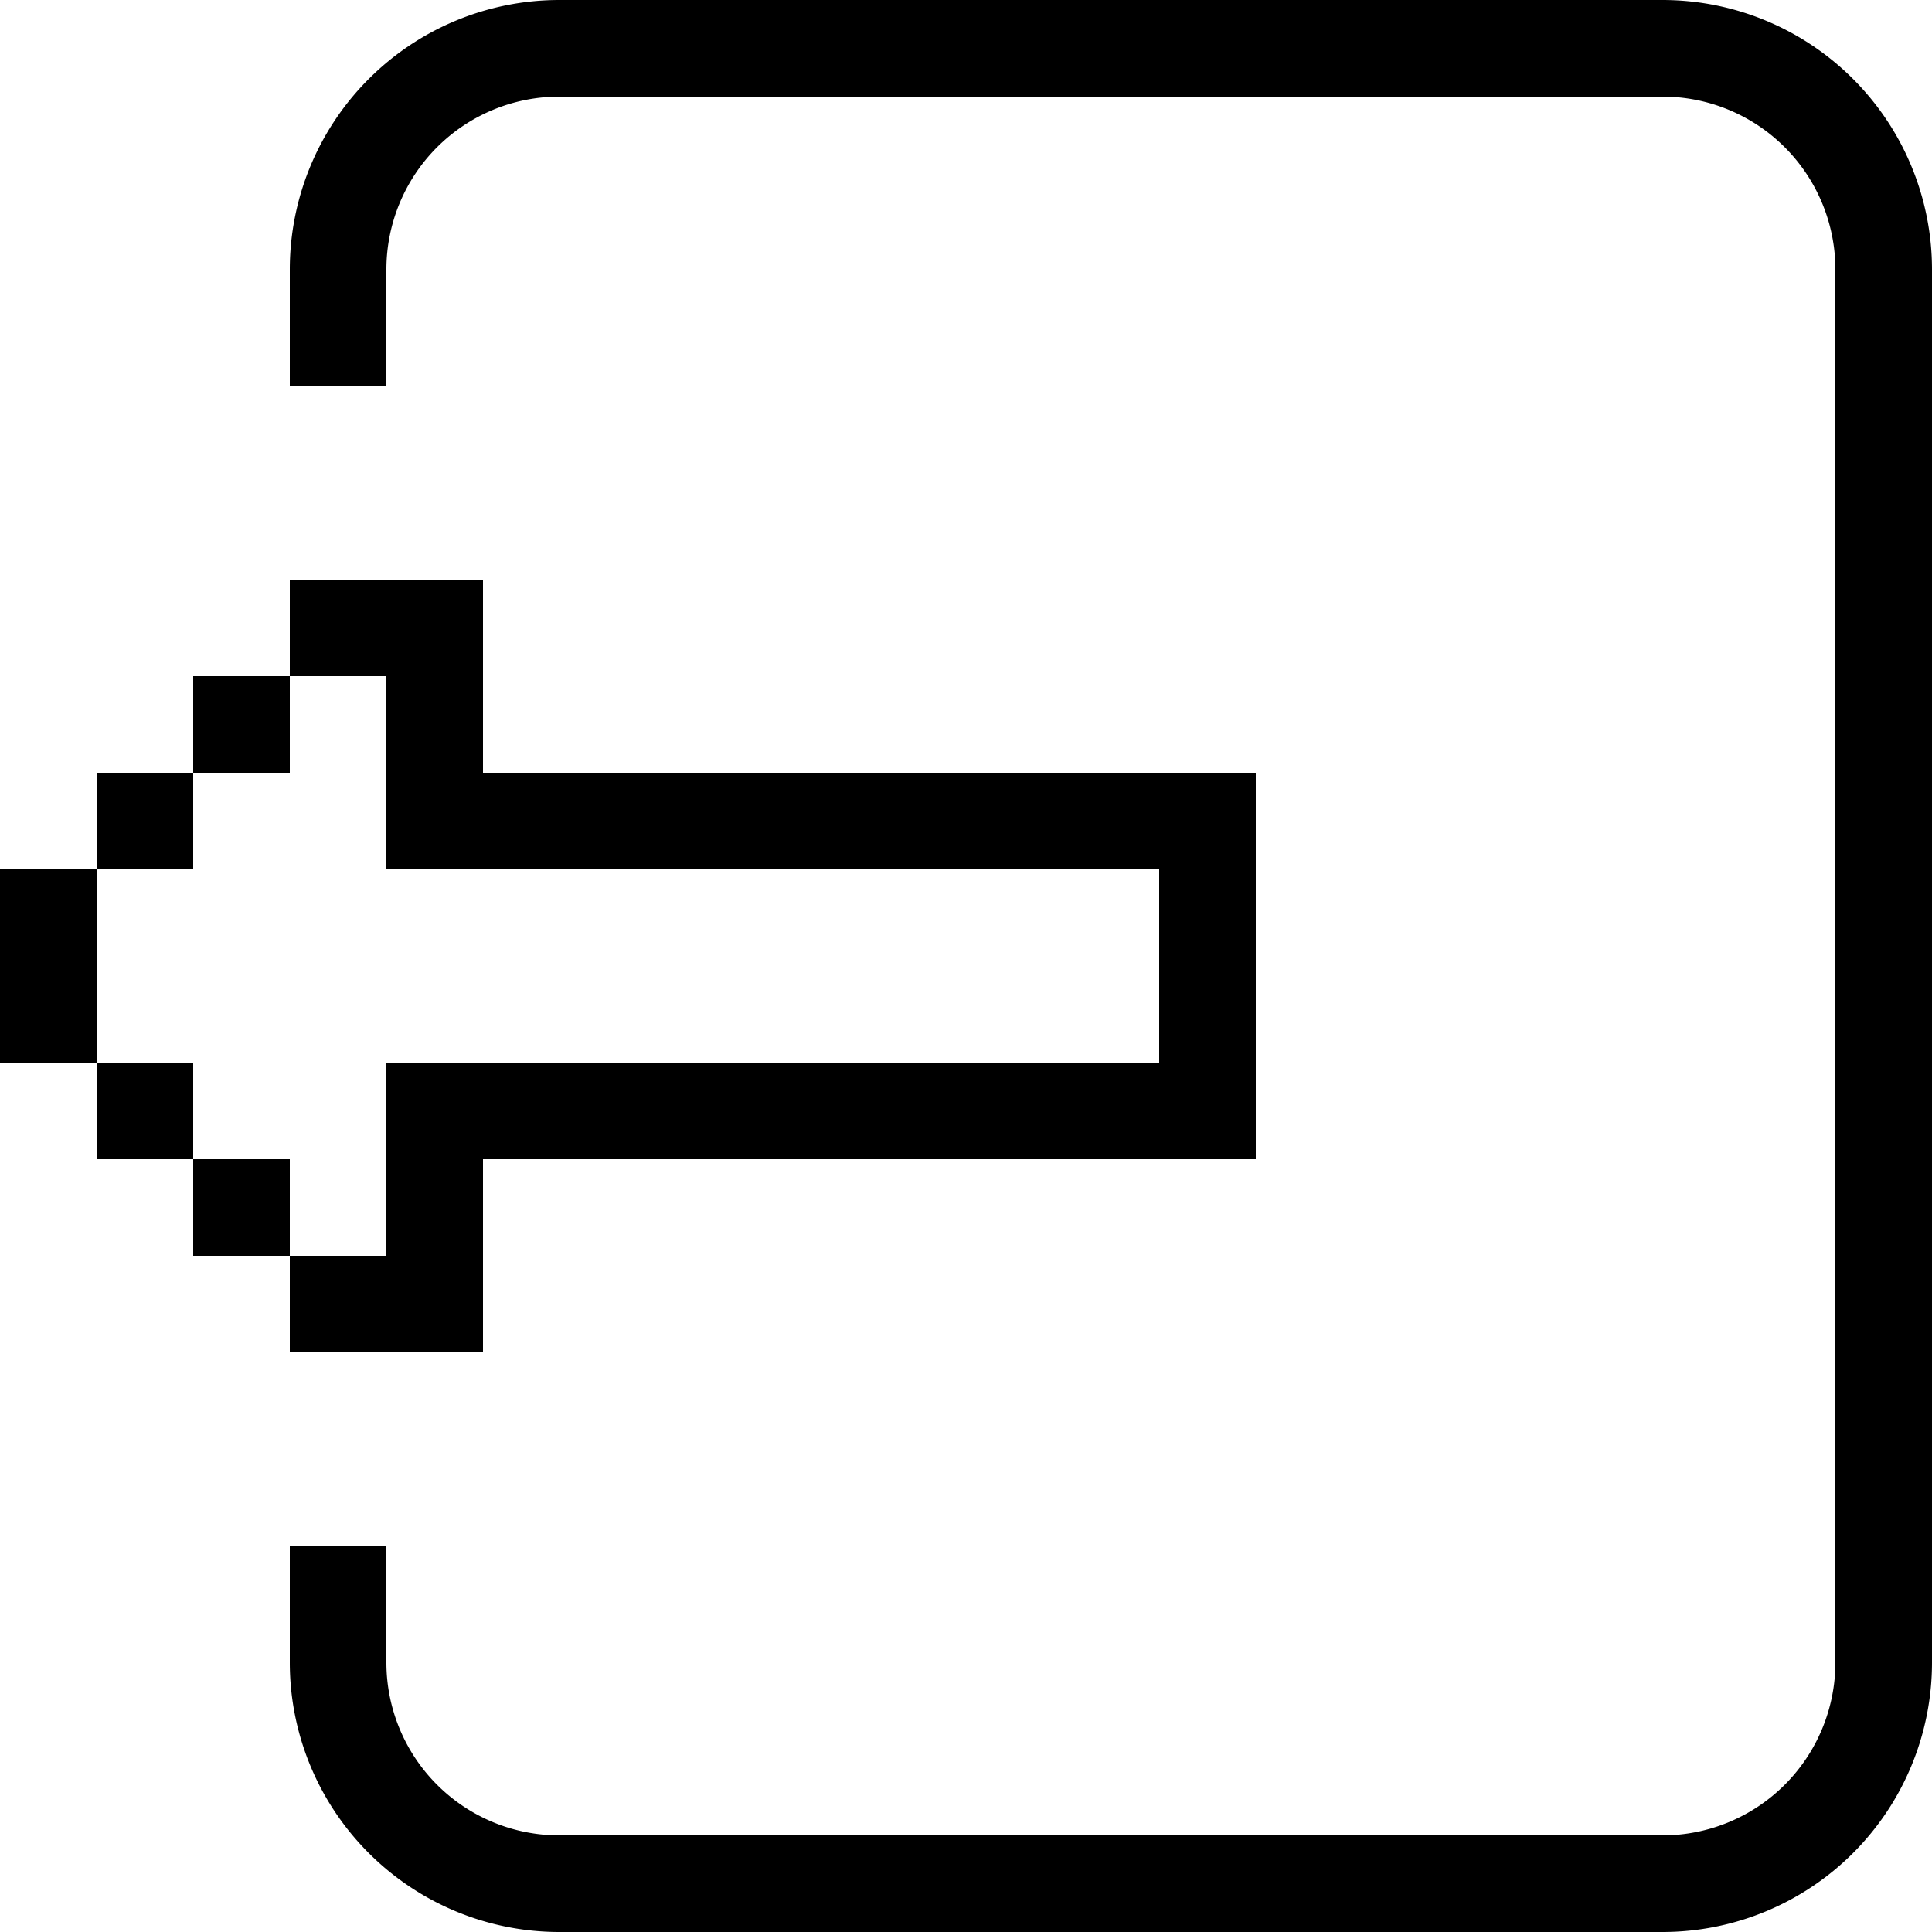 <svg xmlns="http://www.w3.org/2000/svg" xmlns:xlink="http://www.w3.org/1999/xlink" viewBox="0 0 20 20"><defs><clipPath id="a"><rect width="20" height="20" fill="none"/></clipPath></defs><polygon points="5 6 4 6 3 6 3 7 4 7 4 8 4 9 12 9 12 11 4 11 4 12 4 13 3 13 3 14 4 14 5 14 5 13 5 12 13 12 13 8 5 8 5 7 5 6" fill="currentColor"/><rect x="2" y="7" width="1" height="1" fill="currentColor"/><rect x="1" y="8" width="1" height="1" fill="currentColor"/><polygon points="0 9 0 10 0 11 1 11 1 10 1 9 0 9" fill="currentColor"/><rect x="2" y="12" width="1" height="1" fill="currentColor"/><rect x="1" y="11" width="1" height="1" fill="currentColor"/><g clip-path="url(#a)"><path d="M17.21,0H5.79A2.79,2.79,0,0,0,3,2.79V4H4V2.79A1.79,1.79,0,0,1,5.79,1H17.21A1.79,1.79,0,0,1,19,2.79V17.21A1.79,1.79,0,0,1,17.21,19H5.79A1.79,1.79,0,0,1,4,17.21V16H3v1.21A2.79,2.79,0,0,0,5.79,20H17.21A2.79,2.79,0,0,0,20,17.21V2.79A2.79,2.79,0,0,0,17.21,0" fill="currentColor"/></g></svg>